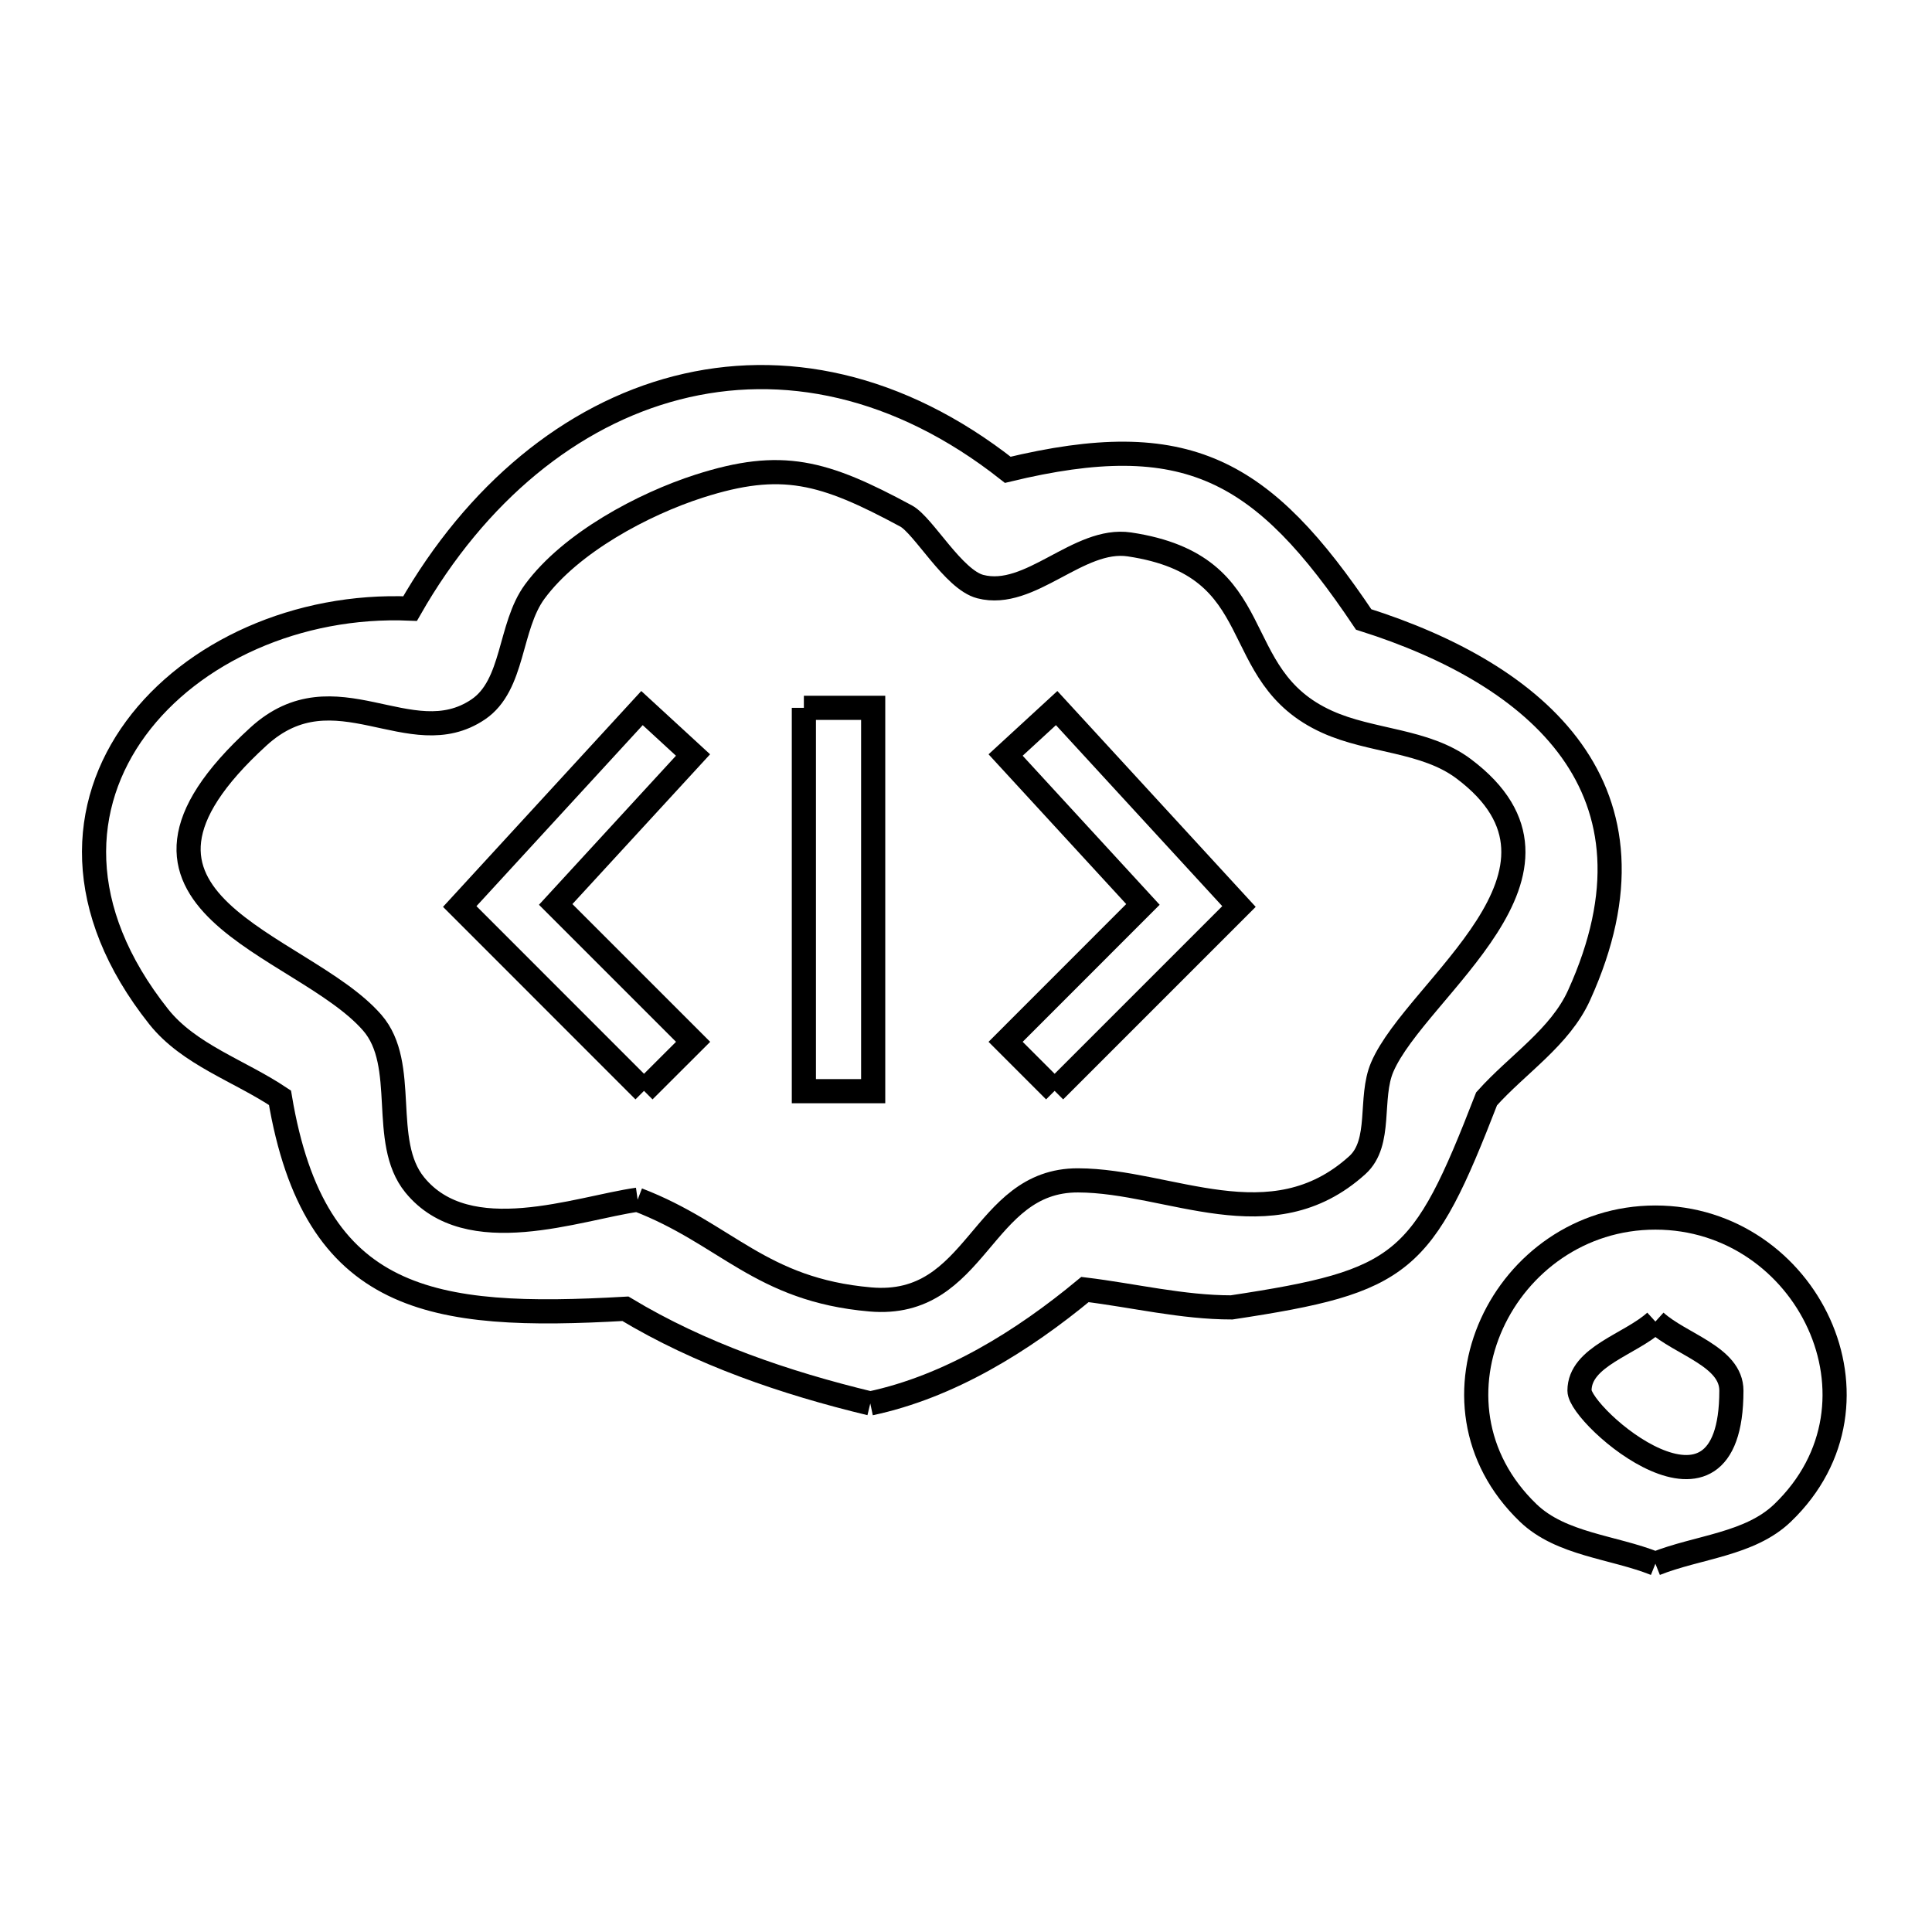 <svg xmlns="http://www.w3.org/2000/svg" viewBox="0.0 0.0 24.0 24.0" height="200px" width="200px"><path fill="none" stroke="black" stroke-width=".3" stroke-opacity="1.0"  filling="0" d="M9.986 8.793 L10.847 8.793 L10.847 13.555 L9.986 13.555 L9.986 8.793"></path>
<path fill="none" stroke="black" stroke-width=".3" stroke-opacity="1.0"  filling="0" d="M8 13.551 L5.711 11.261 L7.975 8.796 L8.609 9.379 L6.903 11.235 L8.61 12.942 L8 13.551"></path>
<path fill="none" stroke="black" stroke-width=".3" stroke-opacity="1.0"  filling="0" d="M13.101 13.551 L12.492 12.942 L14.198 11.235 L12.492 9.379 L13.126 8.796 L15.391 11.261 L13.101 13.551"></path>
<path fill="none" stroke="black" stroke-width=".3" stroke-opacity="1.0"  filling="0" d="M7.921 14.903 L7.921 14.903 C7.179 15.007 5.814 15.531 5.152 14.719 C4.713 14.18 5.08 13.226 4.623 12.703 C3.751 11.703 0.936 11.225 3.211 9.149 C4.163 8.28 5.096 9.383 5.94 8.813 C6.389 8.51 6.322 7.785 6.643 7.349 C7.091 6.741 7.991 6.262 8.685 6.039 C9.711 5.71 10.229 5.856 11.256 6.41 C11.472 6.527 11.844 7.201 12.178 7.287 C12.799 7.448 13.396 6.669 14.03 6.763 C15.818 7.03 15.205 8.388 16.487 8.967 C17.031 9.214 17.704 9.191 18.182 9.55 C19.877 10.822 17.592 12.276 17.171 13.255 C17.005 13.64 17.172 14.193 16.861 14.474 C15.789 15.444 14.531 14.666 13.392 14.663 C12.178 14.659 12.153 16.259 10.811 16.142 C9.443 16.023 9.025 15.327 7.921 14.903 L7.921 14.903"></path>
<path fill="none" stroke="black" stroke-width=".3" stroke-opacity="1.0"  filling="0" d="M20.564 16.417 L20.564 16.417 C20.879 16.703 21.508 16.85 21.508 17.275 C21.508 19.242 19.621 17.595 19.621 17.275 C19.621 16.85 20.25 16.703 20.564 16.417 L20.564 16.417"></path>
<path fill="none" stroke="black" stroke-width=".3" stroke-opacity="1.0"  filling="0" d="M10.811 17.434 L10.811 17.434 C9.754 17.179 8.7 16.819 7.769 16.258 L7.769 16.258 C5.365 16.395 3.908 16.196 3.478 13.637 L3.478 13.637 C2.976 13.301 2.347 13.102 1.971 12.629 C0.909 11.29 0.992 9.993 1.689 9.046 C2.386 8.099 3.698 7.501 5.094 7.56 L5.094 7.56 C5.916 6.121 7.095 5.156 8.407 4.818 C9.719 4.48 11.164 4.769 12.519 5.836 L12.519 5.836 C14.744 5.299 15.685 5.823 16.94 7.695 L16.94 7.695 C19.09 8.375 20.78 9.798 19.616 12.363 C19.379 12.887 18.85 13.221 18.467 13.65 L18.467 13.65 C17.667 15.712 17.441 15.917 15.299 16.241 L15.299 16.241 C14.689 16.241 14.084 16.093 13.478 16.019 L13.478 16.019 C12.703 16.661 11.795 17.225 10.811 17.434 L10.811 17.434"></path>
<path fill="none" stroke="black" stroke-width=".3" stroke-opacity="1.0"  filling="0" d="M20.564 19.425 L20.564 19.425 C20.038 19.215 19.393 19.187 18.984 18.794 C17.555 17.42 18.682 15.125 20.564 15.125 C22.446 15.125 23.574 17.42 22.144 18.794 C21.736 19.187 21.091 19.215 20.564 19.425 L20.564 19.425"></path></svg>